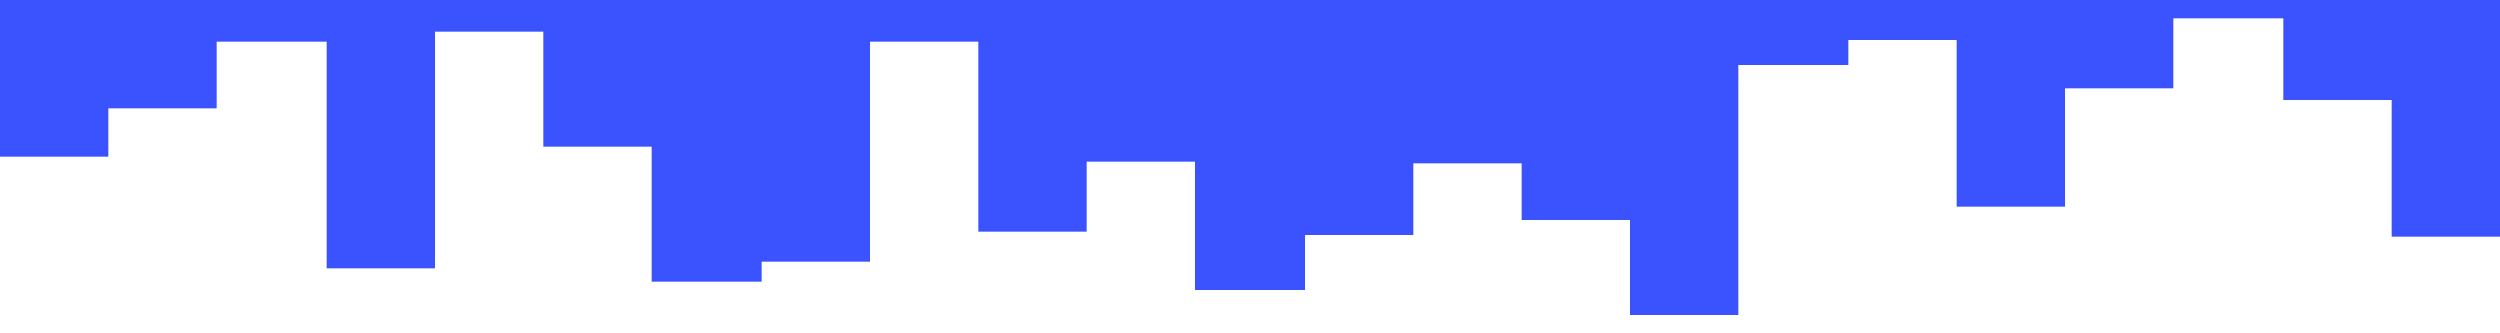 <svg id="visual" viewBox="0 0 1500 200" width="1500" height="200" xmlns="http://www.w3.org/2000/svg" xmlns:xlink="http://www.w3.org/1999/xlink" version="1.1"><path d="M0 94L65 94L65 65L130 65L130 25L196 25L196 161L261 161L261 19L326 19L326 88L391 88L391 169L457 169L457 157L522 157L522 25L587 25L587 139L652 139L652 97L717 97L717 174L783 174L783 141L848 141L848 98L913 98L913 132L978 132L978 189L1043 189L1043 39L1109 39L1109 24L1174 24L1174 124L1239 124L1239 53L1304 53L1304 11L1370 11L1370 60L1435 60L1435 142L1500 142L1500 118L1500 0L1500 0L1435 0L1435 0L1370 0L1370 0L1304 0L1304 0L1239 0L1239 0L1174 0L1174 0L1109 0L1109 0L1043 0L1043 0L978 0L978 0L913 0L913 0L848 0L848 0L783 0L783 0L717 0L717 0L652 0L652 0L587 0L587 0L522 0L522 0L457 0L457 0L391 0L391 0L326 0L326 0L261 0L261 0L196 0L196 0L130 0L130 0L65 0L65 0L0 0Z" fill="#3A53FF"></path></svg>